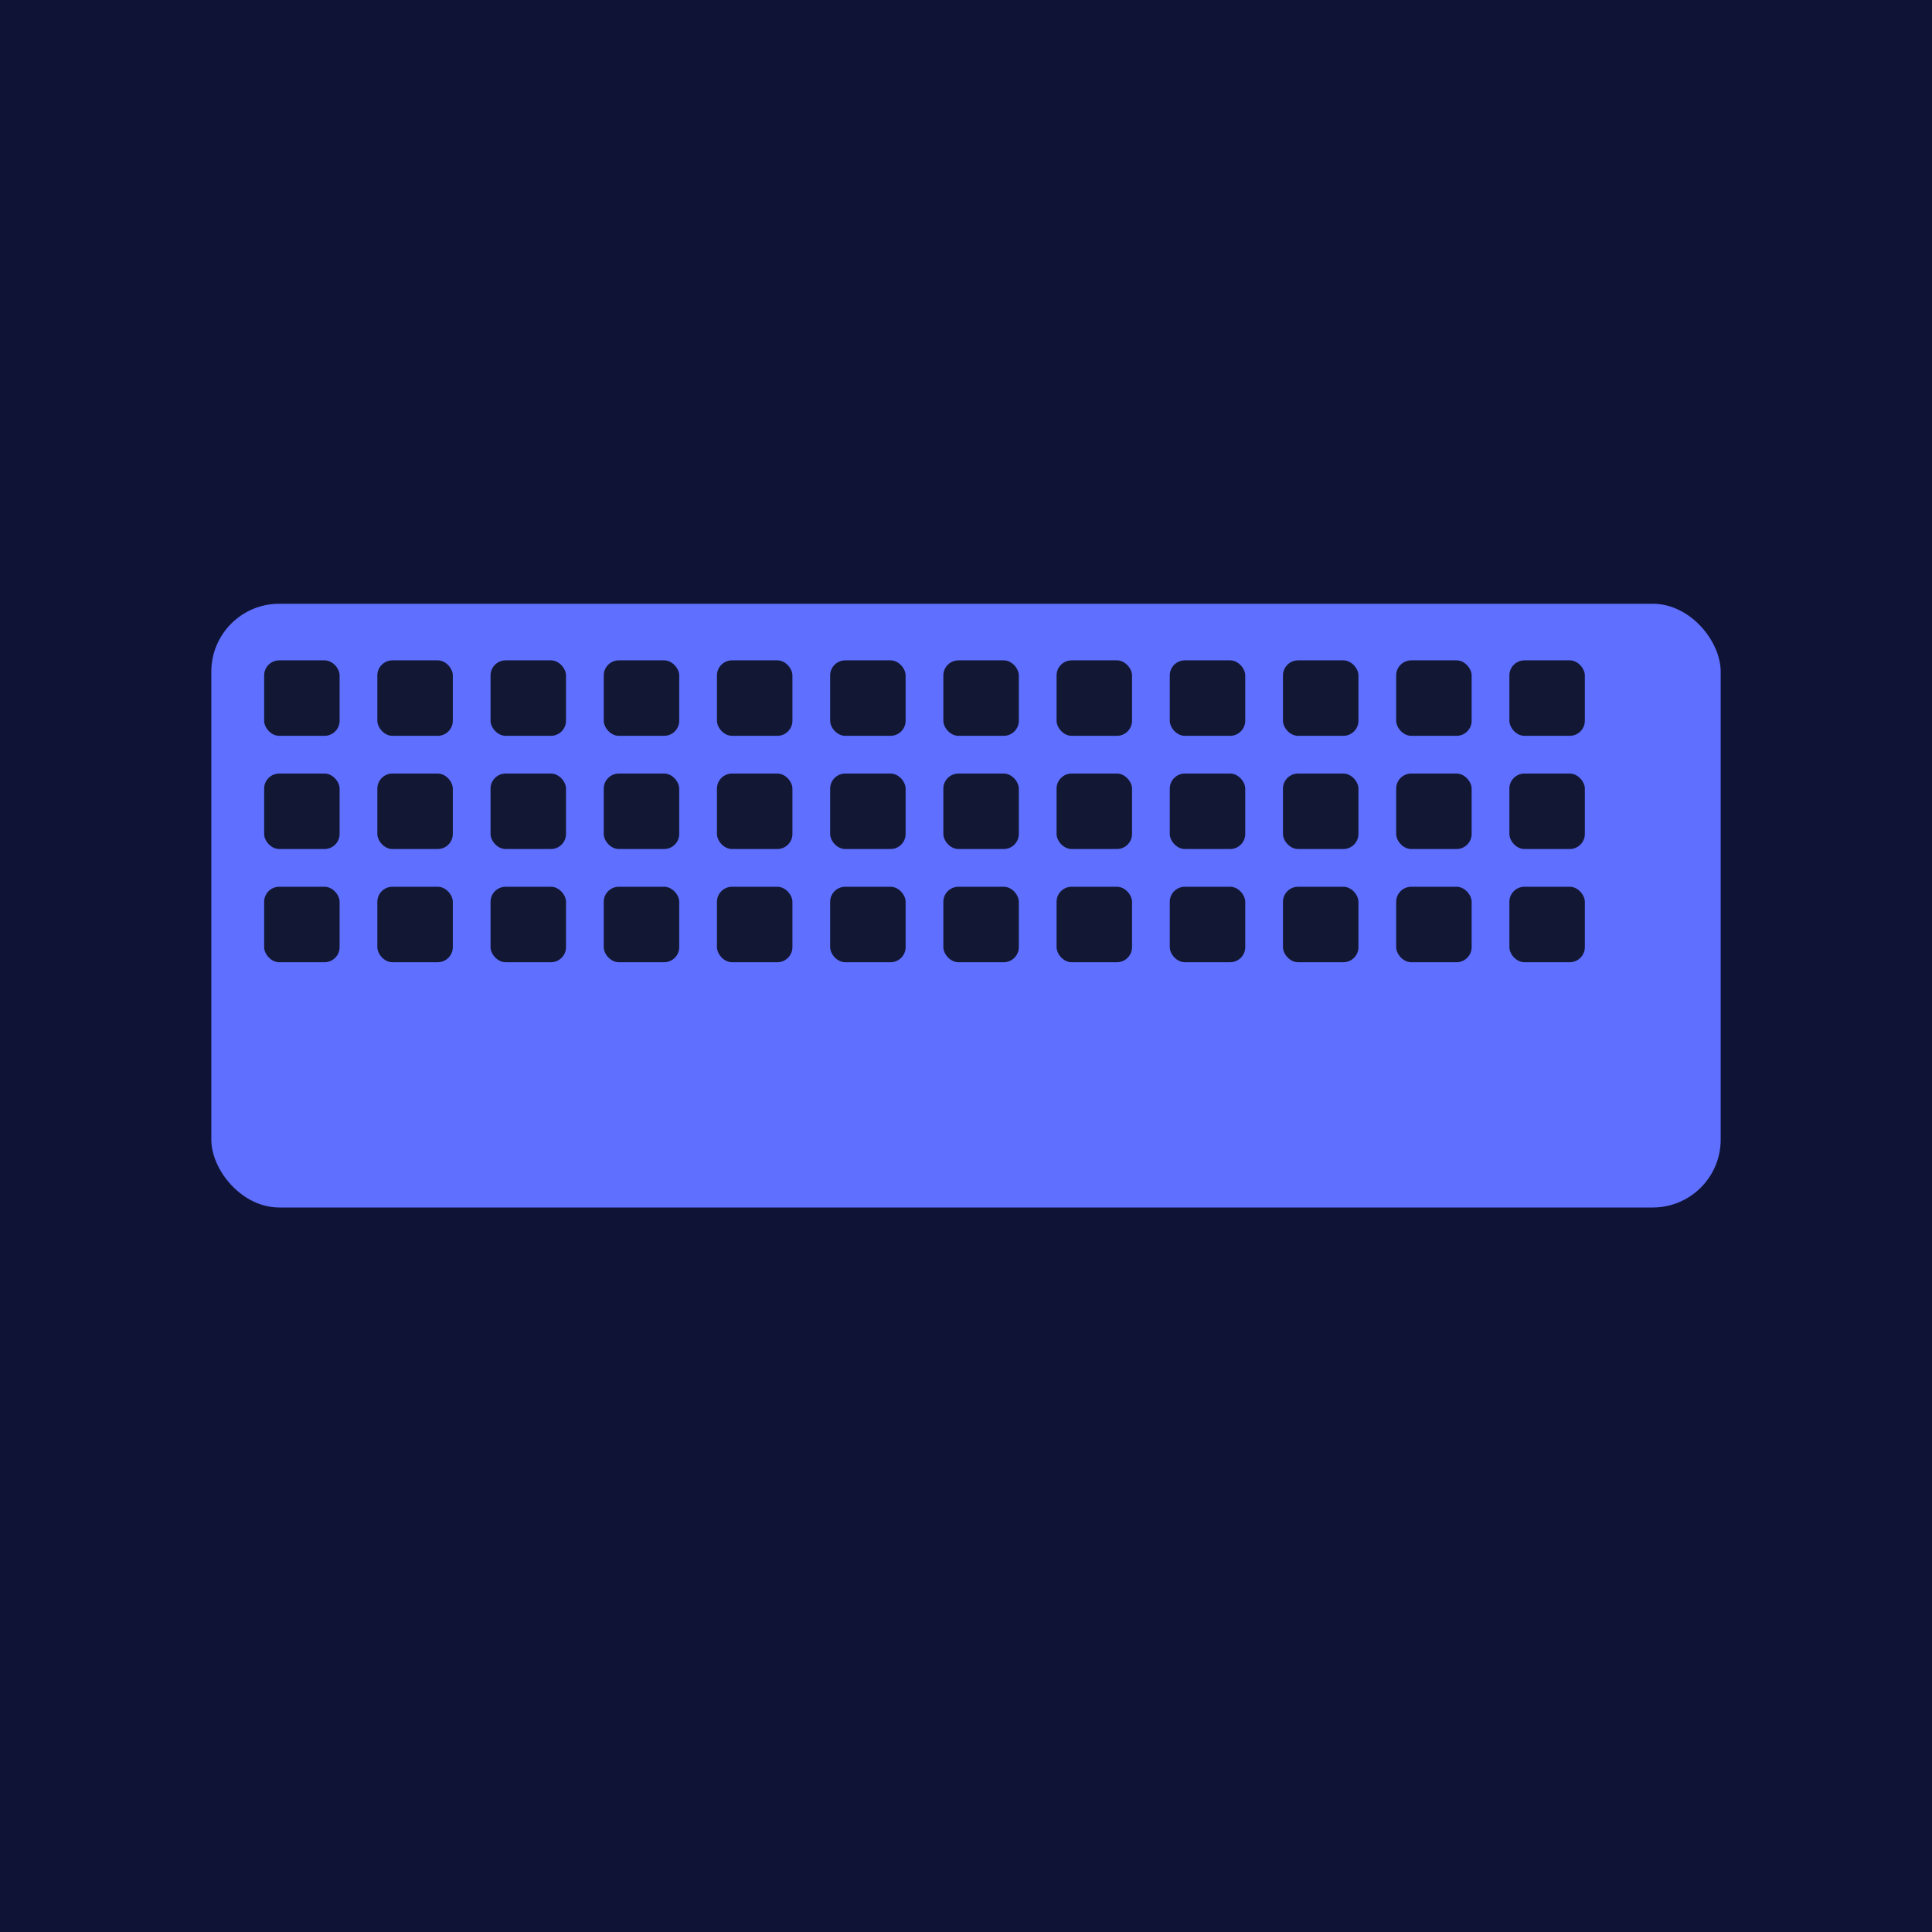 <svg xmlns="http://www.w3.org/2000/svg" width="512" height="512"><rect width="100%" height="100%" fill="#0f1436"/><rect x="56" y="160" width="400" height="160" rx="18" fill="#5f6fff"/><g fill="#121833"><rect x='70' y='175' width='20' height='20' rx='4'/><rect x='100' y='175' width='20' height='20' rx='4'/><rect x='130' y='175' width='20' height='20' rx='4'/><rect x='160' y='175' width='20' height='20' rx='4'/><rect x='190' y='175' width='20' height='20' rx='4'/><rect x='220' y='175' width='20' height='20' rx='4'/><rect x='250' y='175' width='20' height='20' rx='4'/><rect x='280' y='175' width='20' height='20' rx='4'/><rect x='310' y='175' width='20' height='20' rx='4'/><rect x='340' y='175' width='20' height='20' rx='4'/><rect x='370' y='175' width='20' height='20' rx='4'/><rect x='400' y='175' width='20' height='20' rx='4'/><rect x='70' y='205' width='20' height='20' rx='4'/><rect x='100' y='205' width='20' height='20' rx='4'/><rect x='130' y='205' width='20' height='20' rx='4'/><rect x='160' y='205' width='20' height='20' rx='4'/><rect x='190' y='205' width='20' height='20' rx='4'/><rect x='220' y='205' width='20' height='20' rx='4'/><rect x='250' y='205' width='20' height='20' rx='4'/><rect x='280' y='205' width='20' height='20' rx='4'/><rect x='310' y='205' width='20' height='20' rx='4'/><rect x='340' y='205' width='20' height='20' rx='4'/><rect x='370' y='205' width='20' height='20' rx='4'/><rect x='400' y='205' width='20' height='20' rx='4'/><rect x='70' y='235' width='20' height='20' rx='4'/><rect x='100' y='235' width='20' height='20' rx='4'/><rect x='130' y='235' width='20' height='20' rx='4'/><rect x='160' y='235' width='20' height='20' rx='4'/><rect x='190' y='235' width='20' height='20' rx='4'/><rect x='220' y='235' width='20' height='20' rx='4'/><rect x='250' y='235' width='20' height='20' rx='4'/><rect x='280' y='235' width='20' height='20' rx='4'/><rect x='310' y='235' width='20' height='20' rx='4'/><rect x='340' y='235' width='20' height='20' rx='4'/><rect x='370' y='235' width='20' height='20' rx='4'/><rect x='400' y='235' width='20' height='20' rx='4'/></g></svg>